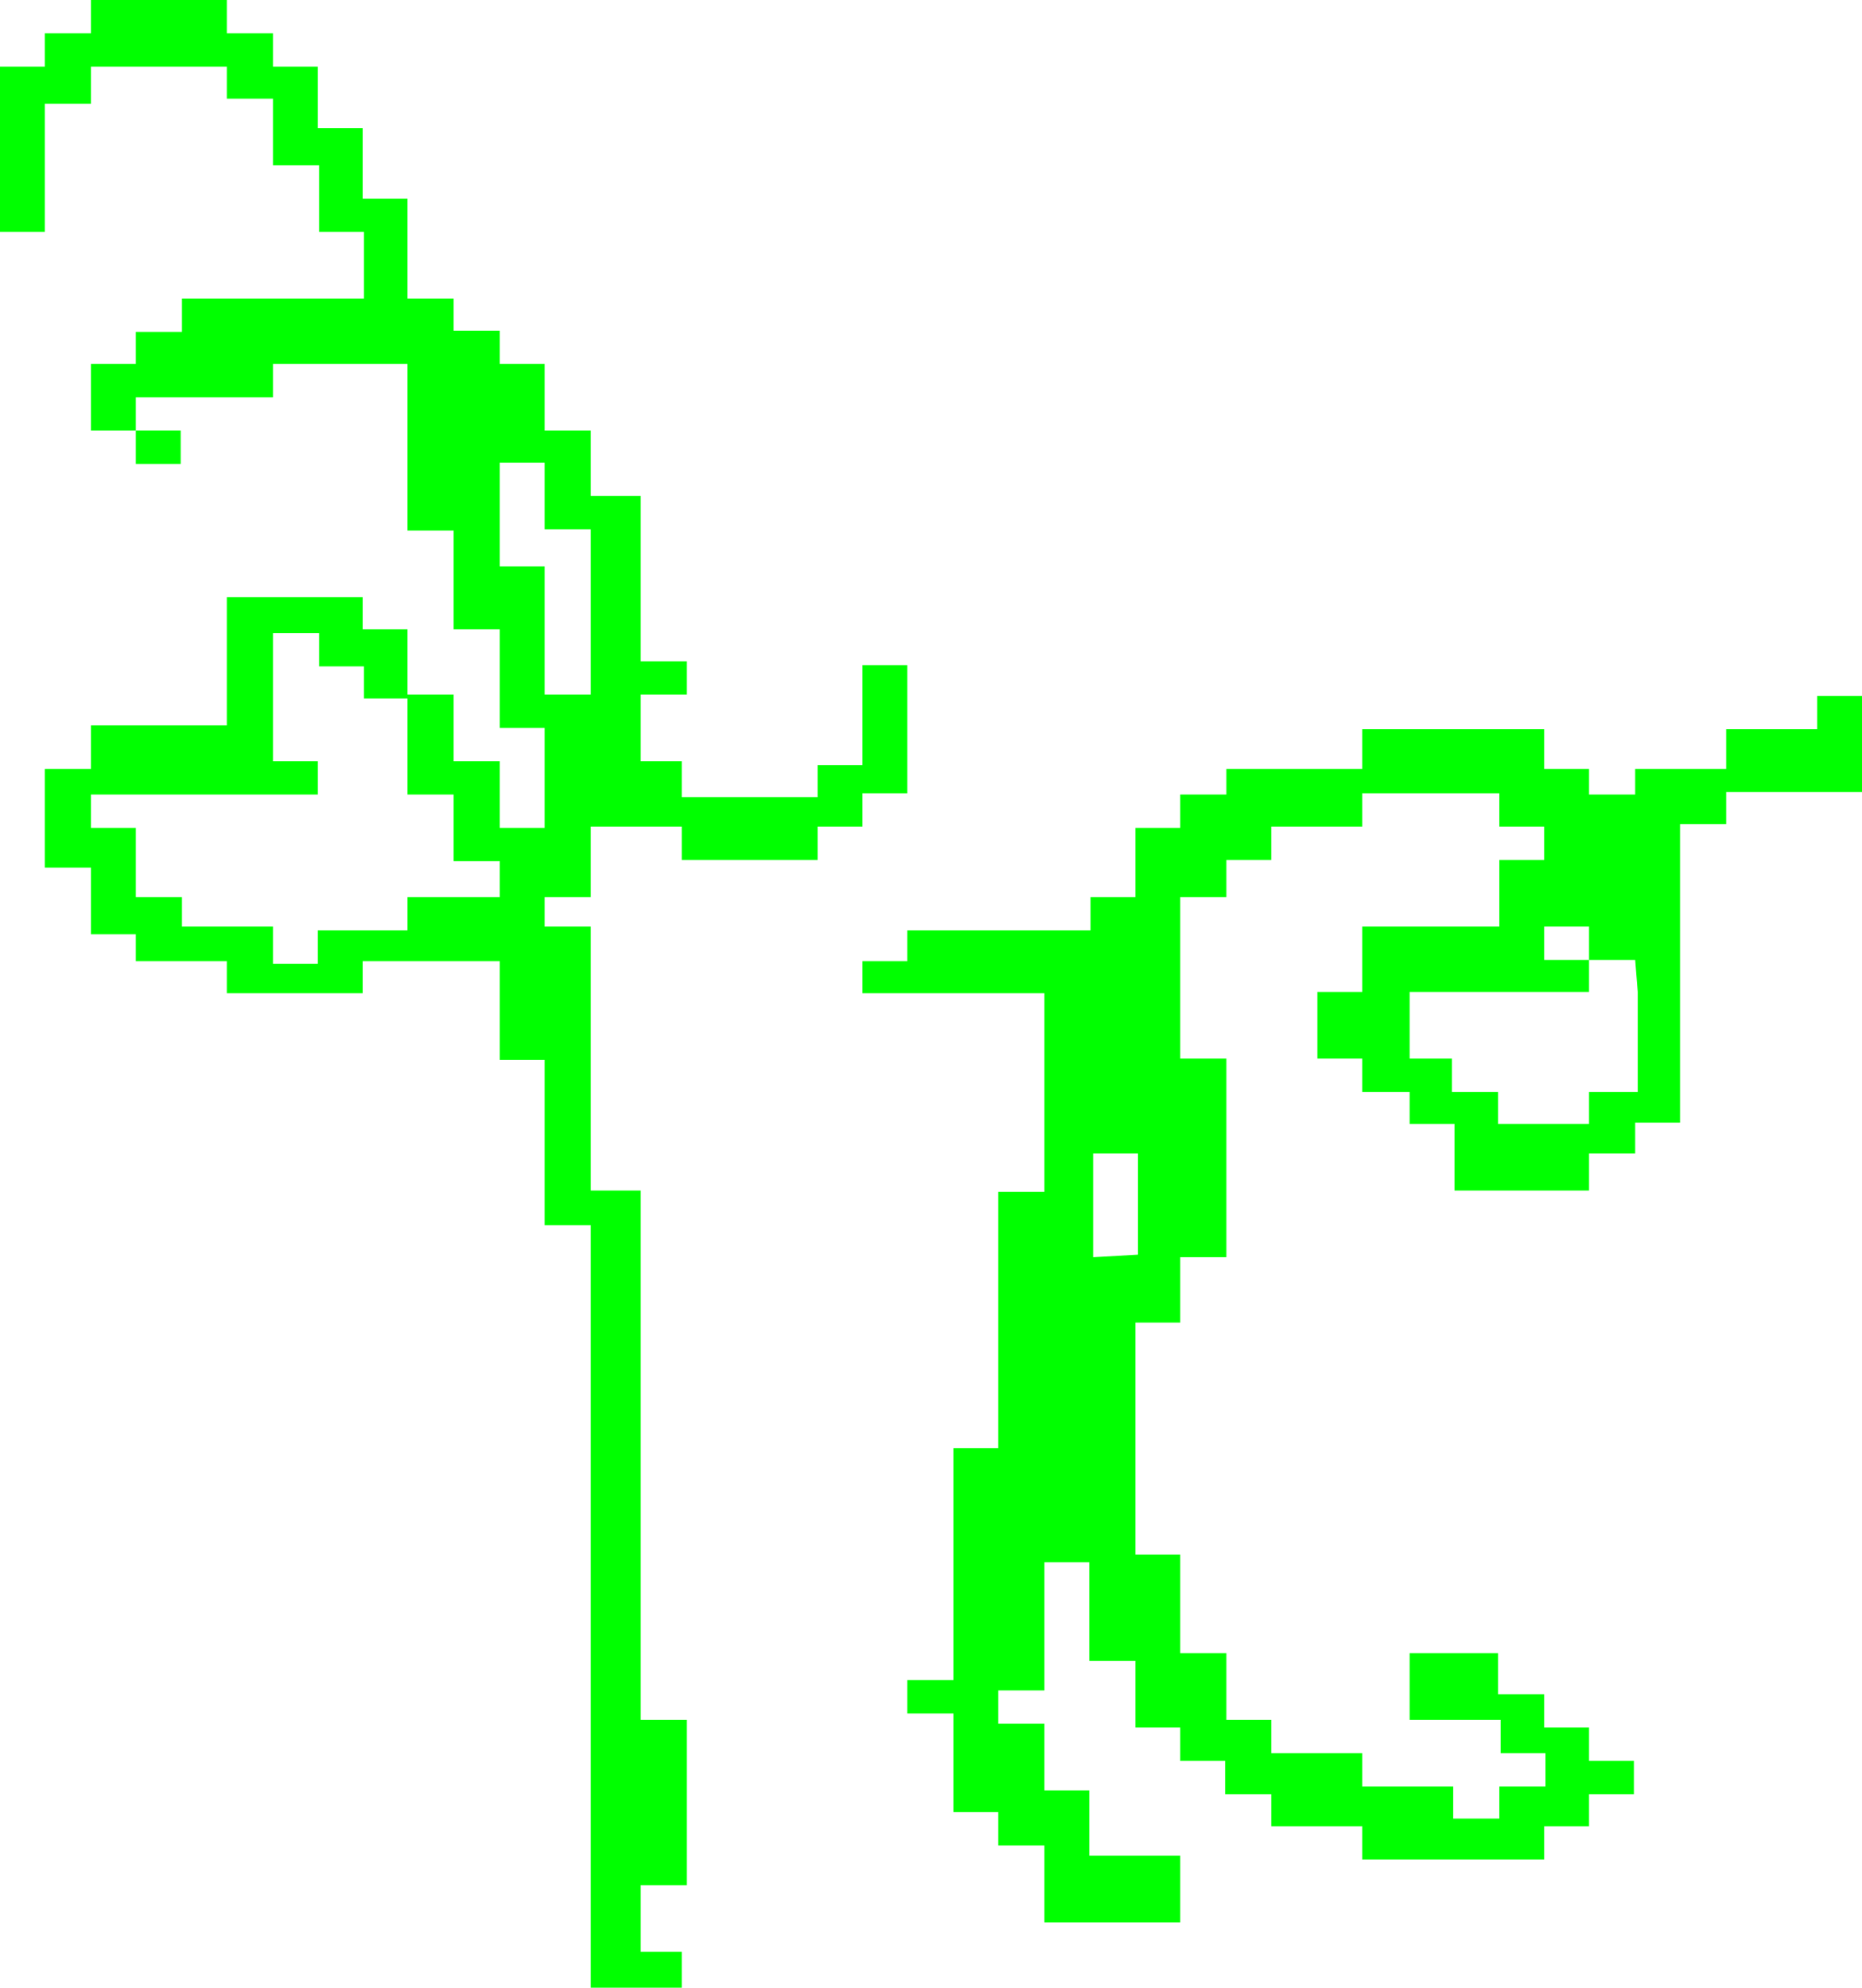 <svg xmlns="http://www.w3.org/2000/svg" viewBox="0 0 14.53 15.51"><defs><style>.cls-1{fill:lime;}</style></defs><g id="Capa_2" data-name="Capa 2"><g id="Capa_1-2" data-name="Capa 1"><g id="Capa_2-2" data-name="Capa 2"><g id="Contenido"><path class="cls-1" d="M14.53,5.43h-.35v.26h-.71V6h-.71V6.2H12.4V6h-.35V5.69H10.63V6H9.57V6.2H9.21v.26H8.86V7H8.51v.26H7.08V7.5H6.73v.25H8.15V9.3H7.79v2H7.44v1.81H7.08v.26h.36v.77h.35v.26h.36V15H9.21v-.52H8.5v-.51H8.15v-.52H7.79v-.26h.36v-1H8.5v.77h.36v.52h.35v.26h.35v.26h.36v.25h.71v.26h1.42v-.26h.35v-.25h.35v-.26H12.4v-.26h-.35v-.26h-.36V12.9H11v.52h.71v.26h.35v.26H11.7v.25h-.36v-.25h-.71v-.26H9.92v-.26H9.57V12.9H9.21v-.77H8.86V10.32h.35V9.81h.36V8.26H9.21V7h.36V6.71h.35V6.45h.71V6.19H11.7v.26h.35v.26H11.7v.52H10.63v.51h-.35v.52h.35v.26H11v.25h.35v.52H12.4V9h.36V8.76h.35V6.43h.36V6.18h1.06m-6,3.63V9h.35v.79Zm4.25-2.07v.78H12.4v.25h-.71V8.52h-.36V8.26H11V7.74H12.4V7.49h-.35V7.23h.35v.26h.36Z"/><path class="cls-1" d="M5.32,15.51v-.28H5v-.52h.36V13.42H5V9.29H4.61V7.23H4.25V7h.36V6.45h.71v.26H6.38V6.45h.35V6.19h.35v-1H6.73v.78H6.38v.25H5.32V5.94H5V5.42h.36V5.16H5V3.87H4.61V3.36H4.25V2.84H3.9V2.58H3.54V2.33H3.18V1.55H2.83V1H2.48V.52H2.13V.26H1.77V0H.71V.26H.35V.52H0V1.81H.35v-1H.71V.52H1.77V.77h.36v.52h.36v.52h.35v.52H1.42v.26H1.06v.25H.71v.52h.35V3.1H2.13V2.84H3.18v1.3h.36v.77H3.9v.77h.35v.78H3.9V5.94H3.54V5.42H3.18V6.2h.36v.52H3.9V7H3.18v.26h-.7v.26H2.13V7.23H1.42V7H1.06V6.46H.71V6.2H2.48V5.94H2.13v-1h.36v.26h.35v.25h.34V4.91H2.83V4.66H1.77v1H.71V6H.35v.77H.71v.52h.35V7.5h.71v.25H2.83V7.5H3.9v.77h.35V9.56h.36v5.95M4.25,3.87v.26h.36V5.42H4.25v-1H3.9V3.61h.35Z"/><rect class="cls-1" x="1.06" y="3.36" width="0.35" height="0.26"/></g></g></g></g></svg>